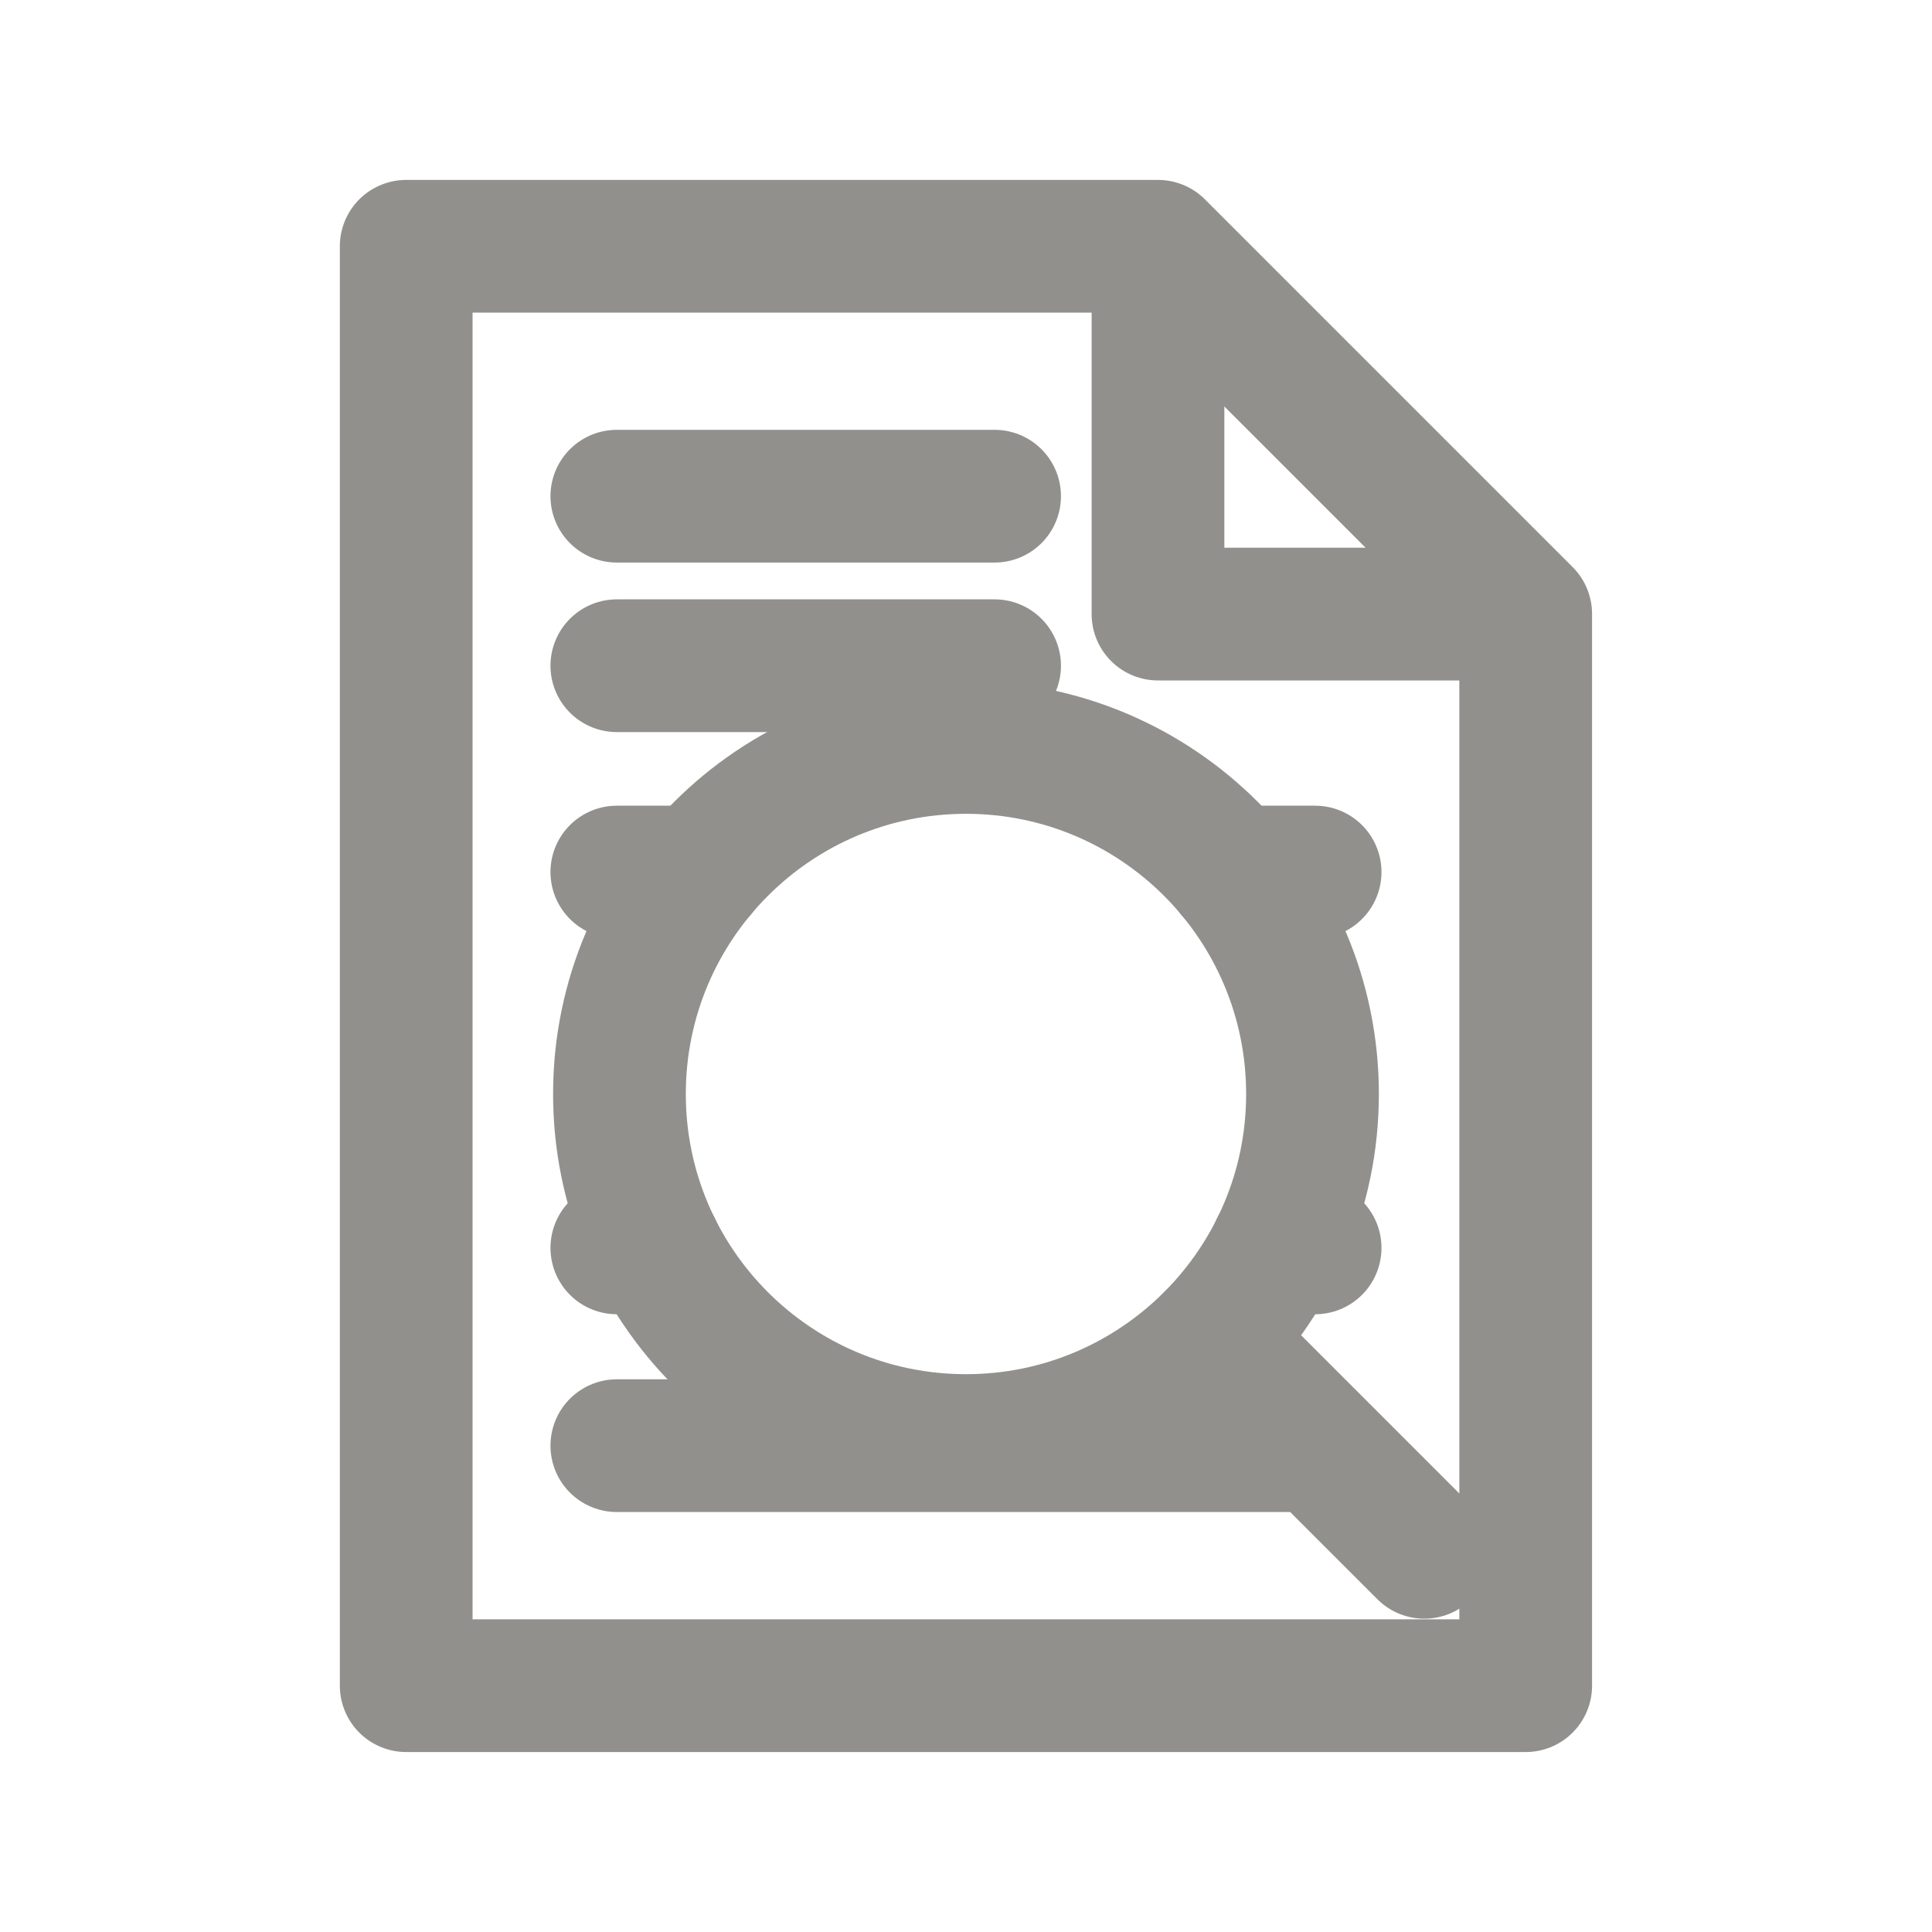 <!-- Generated by IcoMoon.io -->
<svg version="1.1" xmlns="http://www.w3.org/2000/svg" width="40" height="40" viewBox="0 0 40 40">
<title>ut-research</title>
<path fill="none" stroke-linejoin="round" stroke-linecap="round" stroke-miterlimit="10" stroke-width="2.748" stroke="#91908d" d="M23.975 5.247v7.467h7.467"></path>
<path fill="none" stroke-linejoin="round" stroke-linecap="round" stroke-miterlimit="10" stroke-width="2.748" stroke="#91908d" d="M23.975 5.099h-15.565v29.801h23.178v-22.188z"></path>
<path fill="none" stroke-linejoin="round" stroke-linecap="round" stroke-miterlimit="10" stroke-width="2.748" stroke="#91908d" d="M26.428 25.836h0.8"></path>
<path fill="none" stroke-linejoin="round" stroke-linecap="round" stroke-miterlimit="10" stroke-width="2.748" stroke="#91908d" d="M12.771 25.836h0.799"></path>
<path fill="none" stroke-linejoin="round" stroke-linecap="round" stroke-miterlimit="10" stroke-width="2.748" stroke="#91908d" d="M12.771 29.931h14.457"></path>
<path fill="none" stroke-linejoin="round" stroke-linecap="round" stroke-miterlimit="10" stroke-width="2.748" stroke="#91908d" d="M25.508 18.055h1.72"></path>
<path fill="none" stroke-linejoin="round" stroke-linecap="round" stroke-miterlimit="10" stroke-width="2.748" stroke="#91908d" d="M12.771 18.055h1.72"></path>
<path fill="none" stroke-linejoin="round" stroke-linecap="round" stroke-miterlimit="10" stroke-width="2.748" stroke="#91908d" d="M12.771 13.783h7.821"></path>
<path fill="none" stroke-linejoin="round" stroke-linecap="round" stroke-miterlimit="10" stroke-width="2.748" stroke="#91908d" d="M12.771 10.273h7.821"></path>
<path fill="none" stroke-linejoin="round" stroke-linecap="round" stroke-miterlimit="10" stroke-width="2.748" stroke="#91908d" d="M27.174 22.651c0 3.961-3.213 7.174-7.174 7.174-3.963 0-7.175-3.212-7.175-7.174 0-3.964 3.212-7.176 7.175-7.176 3.961 0 7.174 3.212 7.174 7.176z"></path>
<path fill="none" stroke-linejoin="round" stroke-linecap="round" stroke-miterlimit="10" stroke-width="2.748" stroke="#91908d" d="M25.073 27.723l4.416 4.416"></path>
</svg>
